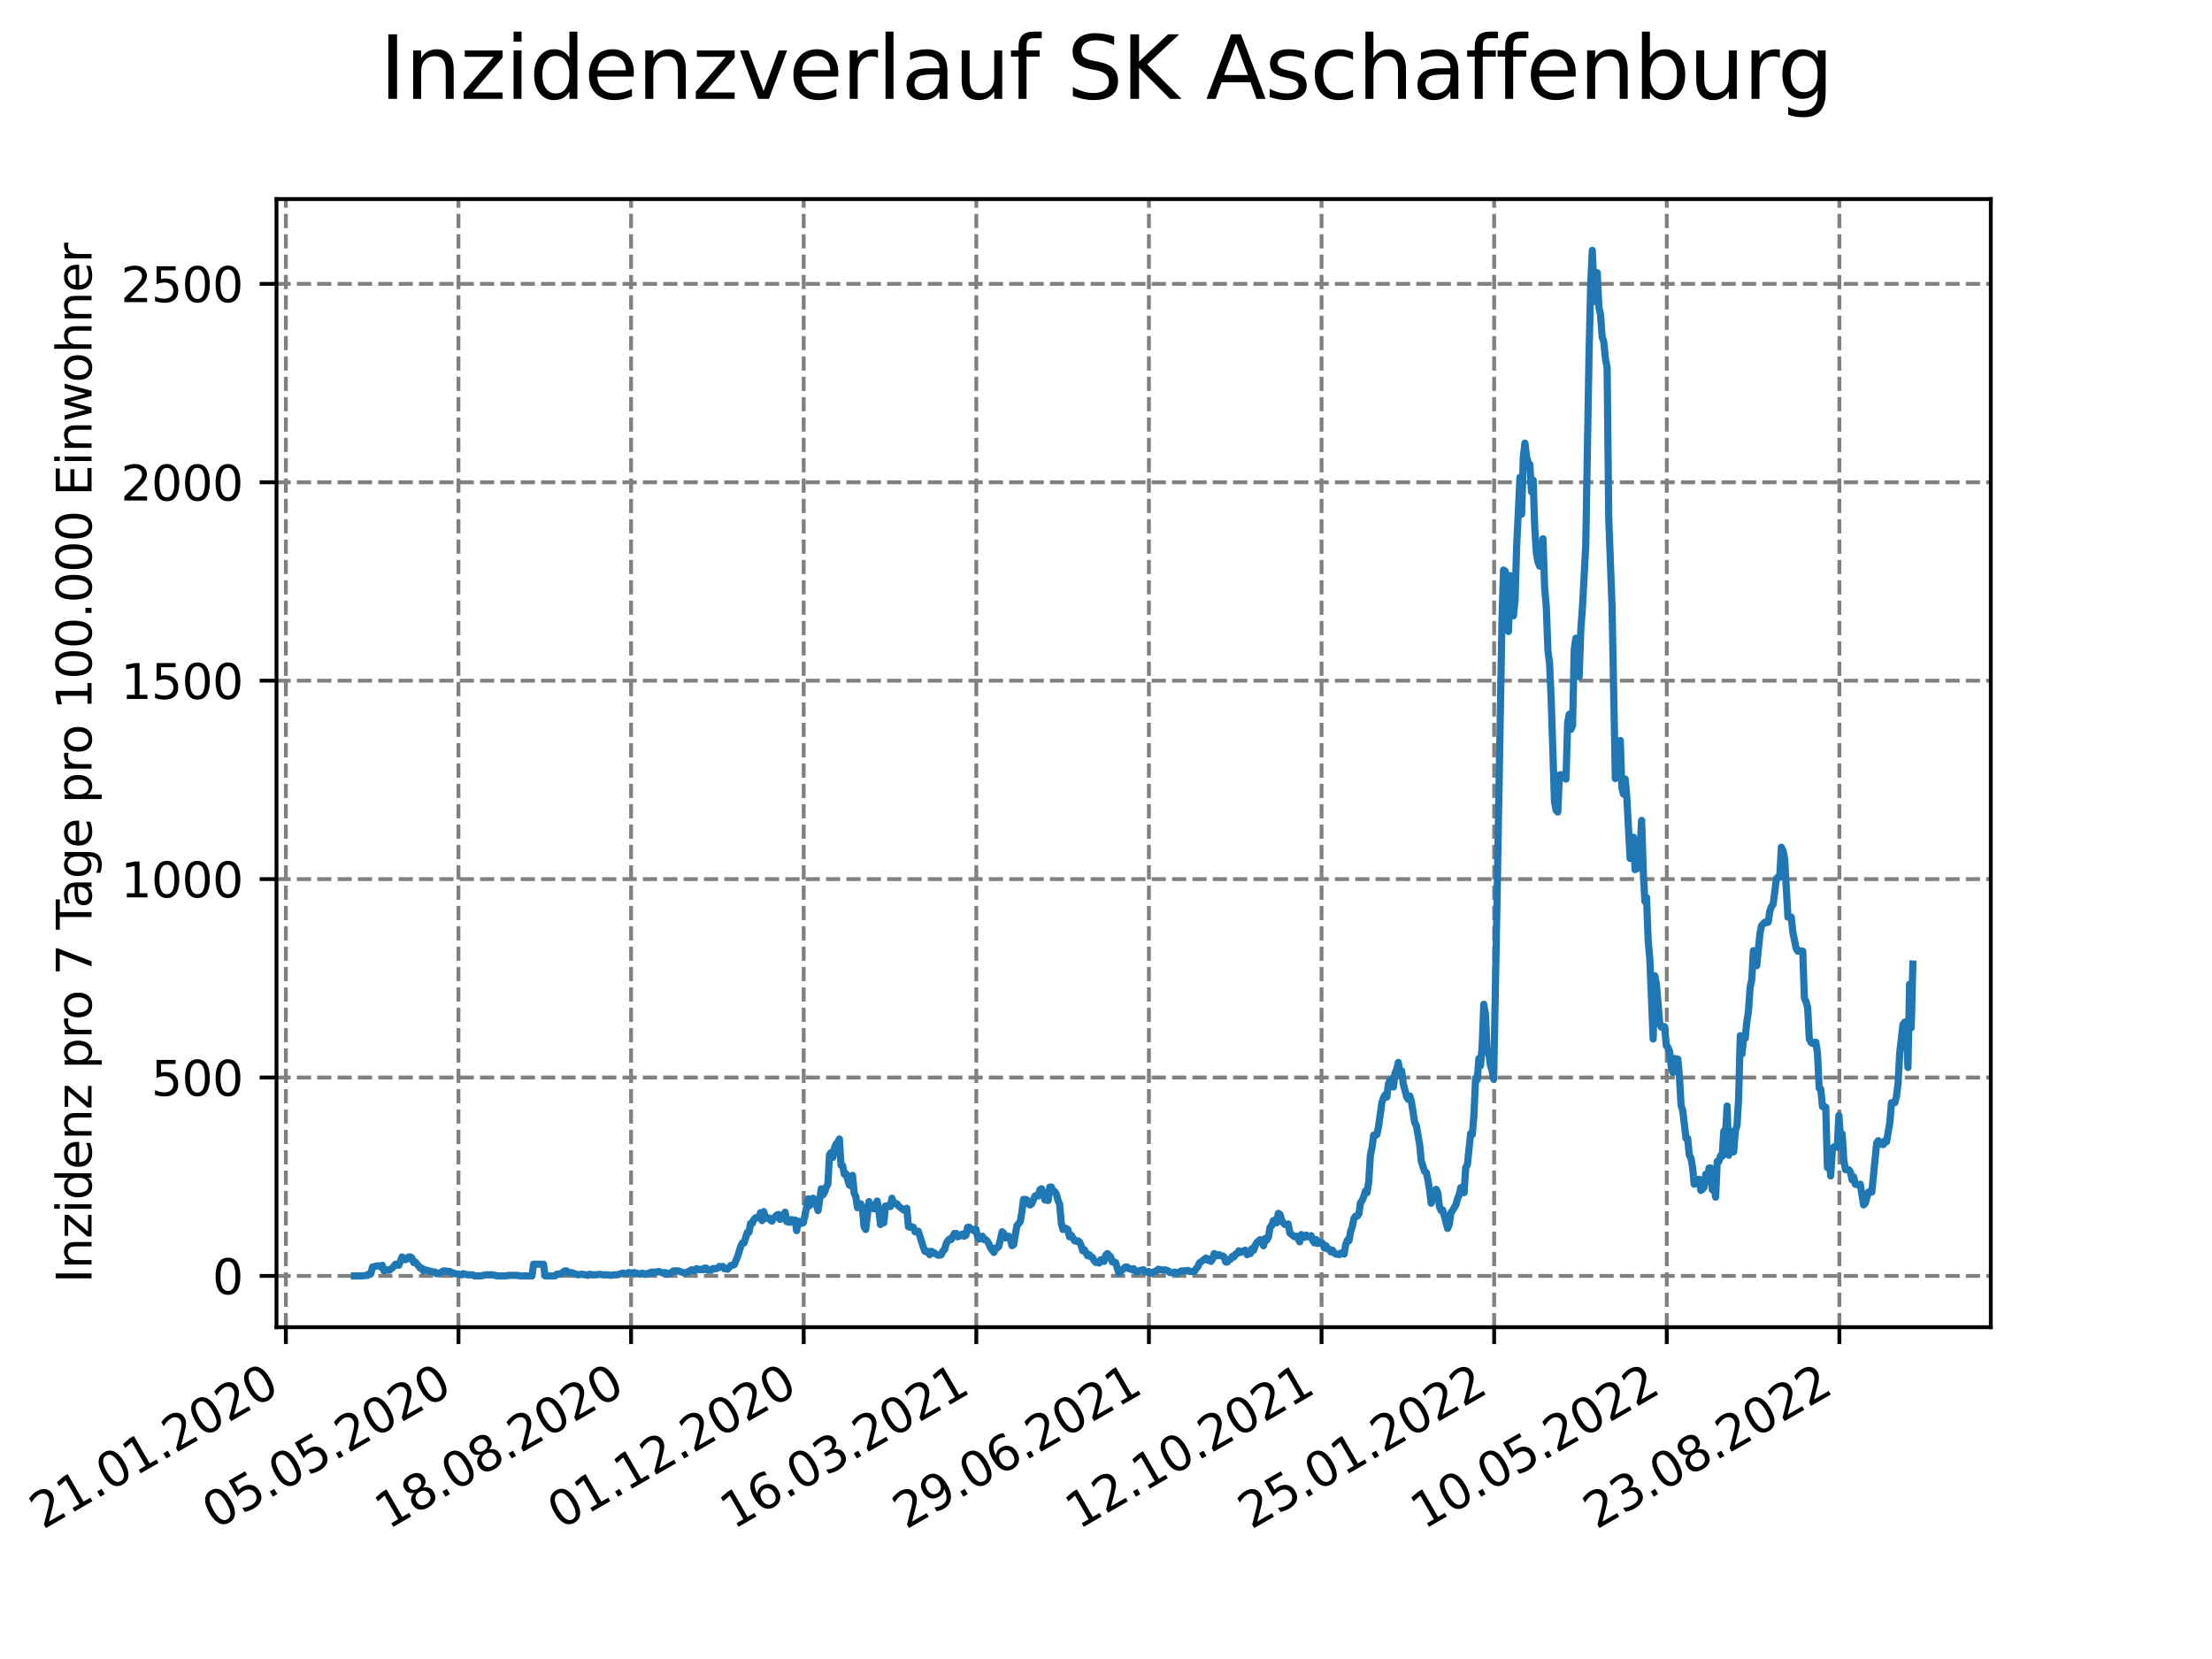 <?xml version="1.0" encoding="utf-8" standalone="no"?>
<!DOCTYPE svg PUBLIC "-//W3C//DTD SVG 1.1//EN"
  "http://www.w3.org/Graphics/SVG/1.1/DTD/svg11.dtd">
<svg xmlns:xlink="http://www.w3.org/1999/xlink" width="460.8pt" height="345.6pt" viewBox="0 0 460.8 345.6" xmlns="http://www.w3.org/2000/svg" version="1.1">
 <defs>
  <style type="text/css">*{stroke-linejoin: round; stroke-linecap: butt}</style>
 </defs>
 <g id="figure_1">
  <g id="patch_1">
   <path d="M 0 345.6 
L 460.8 345.6 
L 460.8 0 
L 0 0 
z
" style="fill: #ffffff"/>
  </g>
  <g id="axes_1">
   <g id="patch_2">
    <path d="M 57.6 276.48 
L 414.72 276.48 
L 414.72 41.472 
L 57.6 41.472 
z
" style="fill: #ffffff"/>
   </g>
   <g id="matplotlib.axis_1">
    <g id="xtick_1">
     <g id="line2d_1">
      <path d="M 59.549 276.48 
L 59.549 41.472 
" clip-path="url(#p7e44e8f4fc)" style="fill: none; stroke-dasharray: 2.96,1.28; stroke-dashoffset: 0; stroke: #808080; stroke-width: 0.8"/>
     </g>
     <g id="line2d_2">
      <defs>
       <path id="m3d06d1f642" d="M 0 0 
L 0 3.5 
" style="stroke: #000000; stroke-width: 0.8"/>
      </defs>
      <g>
       <use xlink:href="#m3d06d1f642" x="59.549" y="276.48" style="stroke: #000000; stroke-width: 0.8"/>
      </g>
     </g>
     <g id="text_1">
      <!-- 21.01.2020 -->
      <g transform="translate(8.924 318.689) rotate(-30) scale(0.1 -0.1)">
       <defs>
        <path id="DejaVuSans-32" d="M 1228 531 
L 3431 531 
L 3431 0 
L 469 0 
L 469 531 
Q 828 903 1448 1529 
Q 2069 2156 2228 2338 
Q 2531 2678 2651 2914 
Q 2772 3150 2772 3378 
Q 2772 3750 2511 3984 
Q 2250 4219 1831 4219 
Q 1534 4219 1204 4116 
Q 875 4013 500 3803 
L 500 4441 
Q 881 4594 1212 4672 
Q 1544 4750 1819 4750 
Q 2544 4750 2975 4387 
Q 3406 4025 3406 3419 
Q 3406 3131 3298 2873 
Q 3191 2616 2906 2266 
Q 2828 2175 2409 1742 
Q 1991 1309 1228 531 
z
" transform="scale(0.016)"/>
        <path id="DejaVuSans-31" d="M 794 531 
L 1825 531 
L 1825 4091 
L 703 3866 
L 703 4441 
L 1819 4666 
L 2450 4666 
L 2450 531 
L 3481 531 
L 3481 0 
L 794 0 
L 794 531 
z
" transform="scale(0.016)"/>
        <path id="DejaVuSans-2e" d="M 684 794 
L 1344 794 
L 1344 0 
L 684 0 
L 684 794 
z
" transform="scale(0.016)"/>
        <path id="DejaVuSans-30" d="M 2034 4250 
Q 1547 4250 1301 3770 
Q 1056 3291 1056 2328 
Q 1056 1369 1301 889 
Q 1547 409 2034 409 
Q 2525 409 2770 889 
Q 3016 1369 3016 2328 
Q 3016 3291 2770 3770 
Q 2525 4250 2034 4250 
z
M 2034 4750 
Q 2819 4750 3233 4129 
Q 3647 3509 3647 2328 
Q 3647 1150 3233 529 
Q 2819 -91 2034 -91 
Q 1250 -91 836 529 
Q 422 1150 422 2328 
Q 422 3509 836 4129 
Q 1250 4750 2034 4750 
z
" transform="scale(0.016)"/>
       </defs>
       <use xlink:href="#DejaVuSans-32"/>
       <use xlink:href="#DejaVuSans-31" x="63.623"/>
       <use xlink:href="#DejaVuSans-2e" x="127.246"/>
       <use xlink:href="#DejaVuSans-30" x="159.033"/>
       <use xlink:href="#DejaVuSans-31" x="222.656"/>
       <use xlink:href="#DejaVuSans-2e" x="286.279"/>
       <use xlink:href="#DejaVuSans-32" x="318.066"/>
       <use xlink:href="#DejaVuSans-30" x="381.689"/>
       <use xlink:href="#DejaVuSans-32" x="445.312"/>
       <use xlink:href="#DejaVuSans-30" x="508.936"/>
      </g>
     </g>
    </g>
    <g id="xtick_2">
     <g id="line2d_3">
      <path d="M 95.508 276.48 
L 95.508 41.472 
" clip-path="url(#p7e44e8f4fc)" style="fill: none; stroke-dasharray: 2.96,1.28; stroke-dashoffset: 0; stroke: #808080; stroke-width: 0.8"/>
     </g>
     <g id="line2d_4">
      <g>
       <use xlink:href="#m3d06d1f642" x="95.508" y="276.48" style="stroke: #000000; stroke-width: 0.8"/>
      </g>
     </g>
     <g id="text_2">
      <!-- 05.05.2020 -->
      <g transform="translate(44.883 318.689) rotate(-30) scale(0.1 -0.1)">
       <defs>
        <path id="DejaVuSans-35" d="M 691 4666 
L 3169 4666 
L 3169 4134 
L 1269 4134 
L 1269 2991 
Q 1406 3038 1543 3061 
Q 1681 3084 1819 3084 
Q 2600 3084 3056 2656 
Q 3513 2228 3513 1497 
Q 3513 744 3044 326 
Q 2575 -91 1722 -91 
Q 1428 -91 1123 -41 
Q 819 9 494 109 
L 494 744 
Q 775 591 1075 516 
Q 1375 441 1709 441 
Q 2250 441 2565 725 
Q 2881 1009 2881 1497 
Q 2881 1984 2565 2268 
Q 2250 2553 1709 2553 
Q 1456 2553 1204 2497 
Q 953 2441 691 2322 
L 691 4666 
z
" transform="scale(0.016)"/>
       </defs>
       <use xlink:href="#DejaVuSans-30"/>
       <use xlink:href="#DejaVuSans-35" x="63.623"/>
       <use xlink:href="#DejaVuSans-2e" x="127.246"/>
       <use xlink:href="#DejaVuSans-30" x="159.033"/>
       <use xlink:href="#DejaVuSans-35" x="222.656"/>
       <use xlink:href="#DejaVuSans-2e" x="286.279"/>
       <use xlink:href="#DejaVuSans-32" x="318.066"/>
       <use xlink:href="#DejaVuSans-30" x="381.689"/>
       <use xlink:href="#DejaVuSans-32" x="445.312"/>
       <use xlink:href="#DejaVuSans-30" x="508.936"/>
      </g>
     </g>
    </g>
    <g id="xtick_3">
     <g id="line2d_5">
      <path d="M 131.466 276.48 
L 131.466 41.472 
" clip-path="url(#p7e44e8f4fc)" style="fill: none; stroke-dasharray: 2.96,1.28; stroke-dashoffset: 0; stroke: #808080; stroke-width: 0.8"/>
     </g>
     <g id="line2d_6">
      <g>
       <use xlink:href="#m3d06d1f642" x="131.466" y="276.48" style="stroke: #000000; stroke-width: 0.8"/>
      </g>
     </g>
     <g id="text_3">
      <!-- 18.08.2020 -->
      <g transform="translate(80.841 318.689) rotate(-30) scale(0.1 -0.1)">
       <defs>
        <path id="DejaVuSans-38" d="M 2034 2216 
Q 1584 2216 1326 1975 
Q 1069 1734 1069 1313 
Q 1069 891 1326 650 
Q 1584 409 2034 409 
Q 2484 409 2743 651 
Q 3003 894 3003 1313 
Q 3003 1734 2745 1975 
Q 2488 2216 2034 2216 
z
M 1403 2484 
Q 997 2584 770 2862 
Q 544 3141 544 3541 
Q 544 4100 942 4425 
Q 1341 4750 2034 4750 
Q 2731 4750 3128 4425 
Q 3525 4100 3525 3541 
Q 3525 3141 3298 2862 
Q 3072 2584 2669 2484 
Q 3125 2378 3379 2068 
Q 3634 1759 3634 1313 
Q 3634 634 3220 271 
Q 2806 -91 2034 -91 
Q 1263 -91 848 271 
Q 434 634 434 1313 
Q 434 1759 690 2068 
Q 947 2378 1403 2484 
z
M 1172 3481 
Q 1172 3119 1398 2916 
Q 1625 2713 2034 2713 
Q 2441 2713 2670 2916 
Q 2900 3119 2900 3481 
Q 2900 3844 2670 4047 
Q 2441 4250 2034 4250 
Q 1625 4250 1398 4047 
Q 1172 3844 1172 3481 
z
" transform="scale(0.016)"/>
       </defs>
       <use xlink:href="#DejaVuSans-31"/>
       <use xlink:href="#DejaVuSans-38" x="63.623"/>
       <use xlink:href="#DejaVuSans-2e" x="127.246"/>
       <use xlink:href="#DejaVuSans-30" x="159.033"/>
       <use xlink:href="#DejaVuSans-38" x="222.656"/>
       <use xlink:href="#DejaVuSans-2e" x="286.279"/>
       <use xlink:href="#DejaVuSans-32" x="318.066"/>
       <use xlink:href="#DejaVuSans-30" x="381.689"/>
       <use xlink:href="#DejaVuSans-32" x="445.312"/>
       <use xlink:href="#DejaVuSans-30" x="508.936"/>
      </g>
     </g>
    </g>
    <g id="xtick_4">
     <g id="line2d_7">
      <path d="M 167.425 276.48 
L 167.425 41.472 
" clip-path="url(#p7e44e8f4fc)" style="fill: none; stroke-dasharray: 2.96,1.28; stroke-dashoffset: 0; stroke: #808080; stroke-width: 0.8"/>
     </g>
     <g id="line2d_8">
      <g>
       <use xlink:href="#m3d06d1f642" x="167.425" y="276.48" style="stroke: #000000; stroke-width: 0.8"/>
      </g>
     </g>
     <g id="text_4">
      <!-- 01.12.2020 -->
      <g transform="translate(116.8 318.689) rotate(-30) scale(0.1 -0.1)">
       <use xlink:href="#DejaVuSans-30"/>
       <use xlink:href="#DejaVuSans-31" x="63.623"/>
       <use xlink:href="#DejaVuSans-2e" x="127.246"/>
       <use xlink:href="#DejaVuSans-31" x="159.033"/>
       <use xlink:href="#DejaVuSans-32" x="222.656"/>
       <use xlink:href="#DejaVuSans-2e" x="286.279"/>
       <use xlink:href="#DejaVuSans-32" x="318.066"/>
       <use xlink:href="#DejaVuSans-30" x="381.689"/>
       <use xlink:href="#DejaVuSans-32" x="445.312"/>
       <use xlink:href="#DejaVuSans-30" x="508.936"/>
      </g>
     </g>
    </g>
    <g id="xtick_5">
     <g id="line2d_9">
      <path d="M 203.383 276.48 
L 203.383 41.472 
" clip-path="url(#p7e44e8f4fc)" style="fill: none; stroke-dasharray: 2.96,1.28; stroke-dashoffset: 0; stroke: #808080; stroke-width: 0.8"/>
     </g>
     <g id="line2d_10">
      <g>
       <use xlink:href="#m3d06d1f642" x="203.383" y="276.48" style="stroke: #000000; stroke-width: 0.8"/>
      </g>
     </g>
     <g id="text_5">
      <!-- 16.03.2021 -->
      <g transform="translate(152.758 318.689) rotate(-30) scale(0.1 -0.1)">
       <defs>
        <path id="DejaVuSans-36" d="M 2113 2584 
Q 1688 2584 1439 2293 
Q 1191 2003 1191 1497 
Q 1191 994 1439 701 
Q 1688 409 2113 409 
Q 2538 409 2786 701 
Q 3034 994 3034 1497 
Q 3034 2003 2786 2293 
Q 2538 2584 2113 2584 
z
M 3366 4563 
L 3366 3988 
Q 3128 4100 2886 4159 
Q 2644 4219 2406 4219 
Q 1781 4219 1451 3797 
Q 1122 3375 1075 2522 
Q 1259 2794 1537 2939 
Q 1816 3084 2150 3084 
Q 2853 3084 3261 2657 
Q 3669 2231 3669 1497 
Q 3669 778 3244 343 
Q 2819 -91 2113 -91 
Q 1303 -91 875 529 
Q 447 1150 447 2328 
Q 447 3434 972 4092 
Q 1497 4750 2381 4750 
Q 2619 4750 2861 4703 
Q 3103 4656 3366 4563 
z
" transform="scale(0.016)"/>
        <path id="DejaVuSans-33" d="M 2597 2516 
Q 3050 2419 3304 2112 
Q 3559 1806 3559 1356 
Q 3559 666 3084 287 
Q 2609 -91 1734 -91 
Q 1441 -91 1130 -33 
Q 819 25 488 141 
L 488 750 
Q 750 597 1062 519 
Q 1375 441 1716 441 
Q 2309 441 2620 675 
Q 2931 909 2931 1356 
Q 2931 1769 2642 2001 
Q 2353 2234 1838 2234 
L 1294 2234 
L 1294 2753 
L 1863 2753 
Q 2328 2753 2575 2939 
Q 2822 3125 2822 3475 
Q 2822 3834 2567 4026 
Q 2313 4219 1838 4219 
Q 1578 4219 1281 4162 
Q 984 4106 628 3988 
L 628 4550 
Q 988 4650 1302 4700 
Q 1616 4750 1894 4750 
Q 2613 4750 3031 4423 
Q 3450 4097 3450 3541 
Q 3450 3153 3228 2886 
Q 3006 2619 2597 2516 
z
" transform="scale(0.016)"/>
       </defs>
       <use xlink:href="#DejaVuSans-31"/>
       <use xlink:href="#DejaVuSans-36" x="63.623"/>
       <use xlink:href="#DejaVuSans-2e" x="127.246"/>
       <use xlink:href="#DejaVuSans-30" x="159.033"/>
       <use xlink:href="#DejaVuSans-33" x="222.656"/>
       <use xlink:href="#DejaVuSans-2e" x="286.279"/>
       <use xlink:href="#DejaVuSans-32" x="318.066"/>
       <use xlink:href="#DejaVuSans-30" x="381.689"/>
       <use xlink:href="#DejaVuSans-32" x="445.312"/>
       <use xlink:href="#DejaVuSans-31" x="508.936"/>
      </g>
     </g>
    </g>
    <g id="xtick_6">
     <g id="line2d_11">
      <path d="M 239.342 276.48 
L 239.342 41.472 
" clip-path="url(#p7e44e8f4fc)" style="fill: none; stroke-dasharray: 2.96,1.28; stroke-dashoffset: 0; stroke: #808080; stroke-width: 0.8"/>
     </g>
     <g id="line2d_12">
      <g>
       <use xlink:href="#m3d06d1f642" x="239.342" y="276.48" style="stroke: #000000; stroke-width: 0.8"/>
      </g>
     </g>
     <g id="text_6">
      <!-- 29.06.2021 -->
      <g transform="translate(188.717 318.689) rotate(-30) scale(0.1 -0.1)">
       <defs>
        <path id="DejaVuSans-39" d="M 703 97 
L 703 672 
Q 941 559 1184 500 
Q 1428 441 1663 441 
Q 2288 441 2617 861 
Q 2947 1281 2994 2138 
Q 2813 1869 2534 1725 
Q 2256 1581 1919 1581 
Q 1219 1581 811 2004 
Q 403 2428 403 3163 
Q 403 3881 828 4315 
Q 1253 4750 1959 4750 
Q 2769 4750 3195 4129 
Q 3622 3509 3622 2328 
Q 3622 1225 3098 567 
Q 2575 -91 1691 -91 
Q 1453 -91 1209 -44 
Q 966 3 703 97 
z
M 1959 2075 
Q 2384 2075 2632 2365 
Q 2881 2656 2881 3163 
Q 2881 3666 2632 3958 
Q 2384 4250 1959 4250 
Q 1534 4250 1286 3958 
Q 1038 3666 1038 3163 
Q 1038 2656 1286 2365 
Q 1534 2075 1959 2075 
z
" transform="scale(0.016)"/>
       </defs>
       <use xlink:href="#DejaVuSans-32"/>
       <use xlink:href="#DejaVuSans-39" x="63.623"/>
       <use xlink:href="#DejaVuSans-2e" x="127.246"/>
       <use xlink:href="#DejaVuSans-30" x="159.033"/>
       <use xlink:href="#DejaVuSans-36" x="222.656"/>
       <use xlink:href="#DejaVuSans-2e" x="286.279"/>
       <use xlink:href="#DejaVuSans-32" x="318.066"/>
       <use xlink:href="#DejaVuSans-30" x="381.689"/>
       <use xlink:href="#DejaVuSans-32" x="445.312"/>
       <use xlink:href="#DejaVuSans-31" x="508.936"/>
      </g>
     </g>
    </g>
    <g id="xtick_7">
     <g id="line2d_13">
      <path d="M 275.301 276.48 
L 275.301 41.472 
" clip-path="url(#p7e44e8f4fc)" style="fill: none; stroke-dasharray: 2.96,1.28; stroke-dashoffset: 0; stroke: #808080; stroke-width: 0.8"/>
     </g>
     <g id="line2d_14">
      <g>
       <use xlink:href="#m3d06d1f642" x="275.301" y="276.48" style="stroke: #000000; stroke-width: 0.8"/>
      </g>
     </g>
     <g id="text_7">
      <!-- 12.10.2021 -->
      <g transform="translate(224.675 318.689) rotate(-30) scale(0.1 -0.1)">
       <use xlink:href="#DejaVuSans-31"/>
       <use xlink:href="#DejaVuSans-32" x="63.623"/>
       <use xlink:href="#DejaVuSans-2e" x="127.246"/>
       <use xlink:href="#DejaVuSans-31" x="159.033"/>
       <use xlink:href="#DejaVuSans-30" x="222.656"/>
       <use xlink:href="#DejaVuSans-2e" x="286.279"/>
       <use xlink:href="#DejaVuSans-32" x="318.066"/>
       <use xlink:href="#DejaVuSans-30" x="381.689"/>
       <use xlink:href="#DejaVuSans-32" x="445.312"/>
       <use xlink:href="#DejaVuSans-31" x="508.936"/>
      </g>
     </g>
    </g>
    <g id="xtick_8">
     <g id="line2d_15">
      <path d="M 311.259 276.48 
L 311.259 41.472 
" clip-path="url(#p7e44e8f4fc)" style="fill: none; stroke-dasharray: 2.96,1.28; stroke-dashoffset: 0; stroke: #808080; stroke-width: 0.8"/>
     </g>
     <g id="line2d_16">
      <g>
       <use xlink:href="#m3d06d1f642" x="311.259" y="276.48" style="stroke: #000000; stroke-width: 0.8"/>
      </g>
     </g>
     <g id="text_8">
      <!-- 25.01.2022 -->
      <g transform="translate(260.634 318.689) rotate(-30) scale(0.1 -0.1)">
       <use xlink:href="#DejaVuSans-32"/>
       <use xlink:href="#DejaVuSans-35" x="63.623"/>
       <use xlink:href="#DejaVuSans-2e" x="127.246"/>
       <use xlink:href="#DejaVuSans-30" x="159.033"/>
       <use xlink:href="#DejaVuSans-31" x="222.656"/>
       <use xlink:href="#DejaVuSans-2e" x="286.279"/>
       <use xlink:href="#DejaVuSans-32" x="318.066"/>
       <use xlink:href="#DejaVuSans-30" x="381.689"/>
       <use xlink:href="#DejaVuSans-32" x="445.312"/>
       <use xlink:href="#DejaVuSans-32" x="508.936"/>
      </g>
     </g>
    </g>
    <g id="xtick_9">
     <g id="line2d_17">
      <path d="M 347.218 276.48 
L 347.218 41.472 
" clip-path="url(#p7e44e8f4fc)" style="fill: none; stroke-dasharray: 2.96,1.28; stroke-dashoffset: 0; stroke: #808080; stroke-width: 0.8"/>
     </g>
     <g id="line2d_18">
      <g>
       <use xlink:href="#m3d06d1f642" x="347.218" y="276.48" style="stroke: #000000; stroke-width: 0.8"/>
      </g>
     </g>
     <g id="text_9">
      <!-- 10.05.2022 -->
      <g transform="translate(296.593 318.689) rotate(-30) scale(0.1 -0.1)">
       <use xlink:href="#DejaVuSans-31"/>
       <use xlink:href="#DejaVuSans-30" x="63.623"/>
       <use xlink:href="#DejaVuSans-2e" x="127.246"/>
       <use xlink:href="#DejaVuSans-30" x="159.033"/>
       <use xlink:href="#DejaVuSans-35" x="222.656"/>
       <use xlink:href="#DejaVuSans-2e" x="286.279"/>
       <use xlink:href="#DejaVuSans-32" x="318.066"/>
       <use xlink:href="#DejaVuSans-30" x="381.689"/>
       <use xlink:href="#DejaVuSans-32" x="445.312"/>
       <use xlink:href="#DejaVuSans-32" x="508.936"/>
      </g>
     </g>
    </g>
    <g id="xtick_10">
     <g id="line2d_19">
      <path d="M 383.176 276.48 
L 383.176 41.472 
" clip-path="url(#p7e44e8f4fc)" style="fill: none; stroke-dasharray: 2.96,1.28; stroke-dashoffset: 0; stroke: #808080; stroke-width: 0.8"/>
     </g>
     <g id="line2d_20">
      <g>
       <use xlink:href="#m3d06d1f642" x="383.176" y="276.48" style="stroke: #000000; stroke-width: 0.8"/>
      </g>
     </g>
     <g id="text_10">
      <!-- 23.08.2022 -->
      <g transform="translate(332.551 318.689) rotate(-30) scale(0.1 -0.1)">
       <use xlink:href="#DejaVuSans-32"/>
       <use xlink:href="#DejaVuSans-33" x="63.623"/>
       <use xlink:href="#DejaVuSans-2e" x="127.246"/>
       <use xlink:href="#DejaVuSans-30" x="159.033"/>
       <use xlink:href="#DejaVuSans-38" x="222.656"/>
       <use xlink:href="#DejaVuSans-2e" x="286.279"/>
       <use xlink:href="#DejaVuSans-32" x="318.066"/>
       <use xlink:href="#DejaVuSans-30" x="381.689"/>
       <use xlink:href="#DejaVuSans-32" x="445.312"/>
       <use xlink:href="#DejaVuSans-32" x="508.936"/>
      </g>
     </g>
    </g>
   </g>
   <g id="matplotlib.axis_2">
    <g id="ytick_1">
     <g id="line2d_21">
      <path d="M 57.6 265.798 
L 414.72 265.798 
" clip-path="url(#p7e44e8f4fc)" style="fill: none; stroke-dasharray: 2.96,1.28; stroke-dashoffset: 0; stroke: #808080; stroke-width: 0.8"/>
     </g>
     <g id="line2d_22">
      <defs>
       <path id="m9e40de8c32" d="M 0 0 
L -3.5 0 
" style="stroke: #000000; stroke-width: 0.8"/>
      </defs>
      <g>
       <use xlink:href="#m9e40de8c32" x="57.6" y="265.798" style="stroke: #000000; stroke-width: 0.8"/>
      </g>
     </g>
     <g id="text_11">
      <!-- 0 -->
      <g transform="translate(44.237 269.597) scale(0.1 -0.1)">
       <use xlink:href="#DejaVuSans-30"/>
      </g>
     </g>
    </g>
    <g id="ytick_2">
     <g id="line2d_23">
      <path d="M 57.6 224.465 
L 414.72 224.465 
" clip-path="url(#p7e44e8f4fc)" style="fill: none; stroke-dasharray: 2.96,1.28; stroke-dashoffset: 0; stroke: #808080; stroke-width: 0.8"/>
     </g>
     <g id="line2d_24">
      <g>
       <use xlink:href="#m9e40de8c32" x="57.6" y="224.465" style="stroke: #000000; stroke-width: 0.8"/>
      </g>
     </g>
     <g id="text_12">
      <!-- 500 -->
      <g transform="translate(31.512 228.264) scale(0.1 -0.1)">
       <use xlink:href="#DejaVuSans-35"/>
       <use xlink:href="#DejaVuSans-30" x="63.623"/>
       <use xlink:href="#DejaVuSans-30" x="127.246"/>
      </g>
     </g>
    </g>
    <g id="ytick_3">
     <g id="line2d_25">
      <path d="M 57.6 183.132 
L 414.72 183.132 
" clip-path="url(#p7e44e8f4fc)" style="fill: none; stroke-dasharray: 2.96,1.28; stroke-dashoffset: 0; stroke: #808080; stroke-width: 0.8"/>
     </g>
     <g id="line2d_26">
      <g>
       <use xlink:href="#m9e40de8c32" x="57.6" y="183.132" style="stroke: #000000; stroke-width: 0.8"/>
      </g>
     </g>
     <g id="text_13">
      <!-- 1000 -->
      <g transform="translate(25.15 186.932) scale(0.1 -0.1)">
       <use xlink:href="#DejaVuSans-31"/>
       <use xlink:href="#DejaVuSans-30" x="63.623"/>
       <use xlink:href="#DejaVuSans-30" x="127.246"/>
       <use xlink:href="#DejaVuSans-30" x="190.869"/>
      </g>
     </g>
    </g>
    <g id="ytick_4">
     <g id="line2d_27">
      <path d="M 57.6 141.8 
L 414.72 141.8 
" clip-path="url(#p7e44e8f4fc)" style="fill: none; stroke-dasharray: 2.96,1.28; stroke-dashoffset: 0; stroke: #808080; stroke-width: 0.8"/>
     </g>
     <g id="line2d_28">
      <g>
       <use xlink:href="#m9e40de8c32" x="57.6" y="141.8" style="stroke: #000000; stroke-width: 0.8"/>
      </g>
     </g>
     <g id="text_14">
      <!-- 1500 -->
      <g transform="translate(25.15 145.599) scale(0.1 -0.1)">
       <use xlink:href="#DejaVuSans-31"/>
       <use xlink:href="#DejaVuSans-35" x="63.623"/>
       <use xlink:href="#DejaVuSans-30" x="127.246"/>
       <use xlink:href="#DejaVuSans-30" x="190.869"/>
      </g>
     </g>
    </g>
    <g id="ytick_5">
     <g id="line2d_29">
      <path d="M 57.6 100.467 
L 414.72 100.467 
" clip-path="url(#p7e44e8f4fc)" style="fill: none; stroke-dasharray: 2.96,1.28; stroke-dashoffset: 0; stroke: #808080; stroke-width: 0.8"/>
     </g>
     <g id="line2d_30">
      <g>
       <use xlink:href="#m9e40de8c32" x="57.6" y="100.467" style="stroke: #000000; stroke-width: 0.8"/>
      </g>
     </g>
     <g id="text_15">
      <!-- 2000 -->
      <g transform="translate(25.15 104.266) scale(0.1 -0.1)">
       <use xlink:href="#DejaVuSans-32"/>
       <use xlink:href="#DejaVuSans-30" x="63.623"/>
       <use xlink:href="#DejaVuSans-30" x="127.246"/>
       <use xlink:href="#DejaVuSans-30" x="190.869"/>
      </g>
     </g>
    </g>
    <g id="ytick_6">
     <g id="line2d_31">
      <path d="M 57.6 59.134 
L 414.72 59.134 
" clip-path="url(#p7e44e8f4fc)" style="fill: none; stroke-dasharray: 2.96,1.28; stroke-dashoffset: 0; stroke: #808080; stroke-width: 0.8"/>
     </g>
     <g id="line2d_32">
      <g>
       <use xlink:href="#m9e40de8c32" x="57.6" y="59.134" style="stroke: #000000; stroke-width: 0.8"/>
      </g>
     </g>
     <g id="text_16">
      <!-- 2500 -->
      <g transform="translate(25.15 62.933) scale(0.1 -0.1)">
       <use xlink:href="#DejaVuSans-32"/>
       <use xlink:href="#DejaVuSans-35" x="63.623"/>
       <use xlink:href="#DejaVuSans-30" x="127.246"/>
       <use xlink:href="#DejaVuSans-30" x="190.869"/>
      </g>
     </g>
    </g>
    <g id="text_17">
     <!-- Inzidenz pro 7 Tage pro 100.000 Einwohner -->
     <g transform="translate(19.07 267.301) rotate(-90) scale(0.1 -0.1)">
      <defs>
       <path id="DejaVuSans-49" d="M 628 4666 
L 1259 4666 
L 1259 0 
L 628 0 
L 628 4666 
z
" transform="scale(0.016)"/>
       <path id="DejaVuSans-6e" d="M 3513 2113 
L 3513 0 
L 2938 0 
L 2938 2094 
Q 2938 2591 2744 2837 
Q 2550 3084 2163 3084 
Q 1697 3084 1428 2787 
Q 1159 2491 1159 1978 
L 1159 0 
L 581 0 
L 581 3500 
L 1159 3500 
L 1159 2956 
Q 1366 3272 1645 3428 
Q 1925 3584 2291 3584 
Q 2894 3584 3203 3211 
Q 3513 2838 3513 2113 
z
" transform="scale(0.016)"/>
       <path id="DejaVuSans-7a" d="M 353 3500 
L 3084 3500 
L 3084 2975 
L 922 459 
L 3084 459 
L 3084 0 
L 275 0 
L 275 525 
L 2438 3041 
L 353 3041 
L 353 3500 
z
" transform="scale(0.016)"/>
       <path id="DejaVuSans-69" d="M 603 3500 
L 1178 3500 
L 1178 0 
L 603 0 
L 603 3500 
z
M 603 4863 
L 1178 4863 
L 1178 4134 
L 603 4134 
L 603 4863 
z
" transform="scale(0.016)"/>
       <path id="DejaVuSans-64" d="M 2906 2969 
L 2906 4863 
L 3481 4863 
L 3481 0 
L 2906 0 
L 2906 525 
Q 2725 213 2448 61 
Q 2172 -91 1784 -91 
Q 1150 -91 751 415 
Q 353 922 353 1747 
Q 353 2572 751 3078 
Q 1150 3584 1784 3584 
Q 2172 3584 2448 3432 
Q 2725 3281 2906 2969 
z
M 947 1747 
Q 947 1113 1208 752 
Q 1469 391 1925 391 
Q 2381 391 2643 752 
Q 2906 1113 2906 1747 
Q 2906 2381 2643 2742 
Q 2381 3103 1925 3103 
Q 1469 3103 1208 2742 
Q 947 2381 947 1747 
z
" transform="scale(0.016)"/>
       <path id="DejaVuSans-65" d="M 3597 1894 
L 3597 1613 
L 953 1613 
Q 991 1019 1311 708 
Q 1631 397 2203 397 
Q 2534 397 2845 478 
Q 3156 559 3463 722 
L 3463 178 
Q 3153 47 2828 -22 
Q 2503 -91 2169 -91 
Q 1331 -91 842 396 
Q 353 884 353 1716 
Q 353 2575 817 3079 
Q 1281 3584 2069 3584 
Q 2775 3584 3186 3129 
Q 3597 2675 3597 1894 
z
M 3022 2063 
Q 3016 2534 2758 2815 
Q 2500 3097 2075 3097 
Q 1594 3097 1305 2825 
Q 1016 2553 972 2059 
L 3022 2063 
z
" transform="scale(0.016)"/>
       <path id="DejaVuSans-20" transform="scale(0.016)"/>
       <path id="DejaVuSans-70" d="M 1159 525 
L 1159 -1331 
L 581 -1331 
L 581 3500 
L 1159 3500 
L 1159 2969 
Q 1341 3281 1617 3432 
Q 1894 3584 2278 3584 
Q 2916 3584 3314 3078 
Q 3713 2572 3713 1747 
Q 3713 922 3314 415 
Q 2916 -91 2278 -91 
Q 1894 -91 1617 61 
Q 1341 213 1159 525 
z
M 3116 1747 
Q 3116 2381 2855 2742 
Q 2594 3103 2138 3103 
Q 1681 3103 1420 2742 
Q 1159 2381 1159 1747 
Q 1159 1113 1420 752 
Q 1681 391 2138 391 
Q 2594 391 2855 752 
Q 3116 1113 3116 1747 
z
" transform="scale(0.016)"/>
       <path id="DejaVuSans-72" d="M 2631 2963 
Q 2534 3019 2420 3045 
Q 2306 3072 2169 3072 
Q 1681 3072 1420 2755 
Q 1159 2438 1159 1844 
L 1159 0 
L 581 0 
L 581 3500 
L 1159 3500 
L 1159 2956 
Q 1341 3275 1631 3429 
Q 1922 3584 2338 3584 
Q 2397 3584 2469 3576 
Q 2541 3569 2628 3553 
L 2631 2963 
z
" transform="scale(0.016)"/>
       <path id="DejaVuSans-6f" d="M 1959 3097 
Q 1497 3097 1228 2736 
Q 959 2375 959 1747 
Q 959 1119 1226 758 
Q 1494 397 1959 397 
Q 2419 397 2687 759 
Q 2956 1122 2956 1747 
Q 2956 2369 2687 2733 
Q 2419 3097 1959 3097 
z
M 1959 3584 
Q 2709 3584 3137 3096 
Q 3566 2609 3566 1747 
Q 3566 888 3137 398 
Q 2709 -91 1959 -91 
Q 1206 -91 779 398 
Q 353 888 353 1747 
Q 353 2609 779 3096 
Q 1206 3584 1959 3584 
z
" transform="scale(0.016)"/>
       <path id="DejaVuSans-37" d="M 525 4666 
L 3525 4666 
L 3525 4397 
L 1831 0 
L 1172 0 
L 2766 4134 
L 525 4134 
L 525 4666 
z
" transform="scale(0.016)"/>
       <path id="DejaVuSans-54" d="M -19 4666 
L 3928 4666 
L 3928 4134 
L 2272 4134 
L 2272 0 
L 1638 0 
L 1638 4134 
L -19 4134 
L -19 4666 
z
" transform="scale(0.016)"/>
       <path id="DejaVuSans-61" d="M 2194 1759 
Q 1497 1759 1228 1600 
Q 959 1441 959 1056 
Q 959 750 1161 570 
Q 1363 391 1709 391 
Q 2188 391 2477 730 
Q 2766 1069 2766 1631 
L 2766 1759 
L 2194 1759 
z
M 3341 1997 
L 3341 0 
L 2766 0 
L 2766 531 
Q 2569 213 2275 61 
Q 1981 -91 1556 -91 
Q 1019 -91 701 211 
Q 384 513 384 1019 
Q 384 1609 779 1909 
Q 1175 2209 1959 2209 
L 2766 2209 
L 2766 2266 
Q 2766 2663 2505 2880 
Q 2244 3097 1772 3097 
Q 1472 3097 1187 3025 
Q 903 2953 641 2809 
L 641 3341 
Q 956 3463 1253 3523 
Q 1550 3584 1831 3584 
Q 2591 3584 2966 3190 
Q 3341 2797 3341 1997 
z
" transform="scale(0.016)"/>
       <path id="DejaVuSans-67" d="M 2906 1791 
Q 2906 2416 2648 2759 
Q 2391 3103 1925 3103 
Q 1463 3103 1205 2759 
Q 947 2416 947 1791 
Q 947 1169 1205 825 
Q 1463 481 1925 481 
Q 2391 481 2648 825 
Q 2906 1169 2906 1791 
z
M 3481 434 
Q 3481 -459 3084 -895 
Q 2688 -1331 1869 -1331 
Q 1566 -1331 1297 -1286 
Q 1028 -1241 775 -1147 
L 775 -588 
Q 1028 -725 1275 -790 
Q 1522 -856 1778 -856 
Q 2344 -856 2625 -561 
Q 2906 -266 2906 331 
L 2906 616 
Q 2728 306 2450 153 
Q 2172 0 1784 0 
Q 1141 0 747 490 
Q 353 981 353 1791 
Q 353 2603 747 3093 
Q 1141 3584 1784 3584 
Q 2172 3584 2450 3431 
Q 2728 3278 2906 2969 
L 2906 3500 
L 3481 3500 
L 3481 434 
z
" transform="scale(0.016)"/>
       <path id="DejaVuSans-45" d="M 628 4666 
L 3578 4666 
L 3578 4134 
L 1259 4134 
L 1259 2753 
L 3481 2753 
L 3481 2222 
L 1259 2222 
L 1259 531 
L 3634 531 
L 3634 0 
L 628 0 
L 628 4666 
z
" transform="scale(0.016)"/>
       <path id="DejaVuSans-77" d="M 269 3500 
L 844 3500 
L 1563 769 
L 2278 3500 
L 2956 3500 
L 3675 769 
L 4391 3500 
L 4966 3500 
L 4050 0 
L 3372 0 
L 2619 2869 
L 1863 0 
L 1184 0 
L 269 3500 
z
" transform="scale(0.016)"/>
       <path id="DejaVuSans-68" d="M 3513 2113 
L 3513 0 
L 2938 0 
L 2938 2094 
Q 2938 2591 2744 2837 
Q 2550 3084 2163 3084 
Q 1697 3084 1428 2787 
Q 1159 2491 1159 1978 
L 1159 0 
L 581 0 
L 581 4863 
L 1159 4863 
L 1159 2956 
Q 1366 3272 1645 3428 
Q 1925 3584 2291 3584 
Q 2894 3584 3203 3211 
Q 3513 2838 3513 2113 
z
" transform="scale(0.016)"/>
      </defs>
      <use xlink:href="#DejaVuSans-49"/>
      <use xlink:href="#DejaVuSans-6e" x="29.492"/>
      <use xlink:href="#DejaVuSans-7a" x="92.871"/>
      <use xlink:href="#DejaVuSans-69" x="145.361"/>
      <use xlink:href="#DejaVuSans-64" x="173.145"/>
      <use xlink:href="#DejaVuSans-65" x="236.621"/>
      <use xlink:href="#DejaVuSans-6e" x="298.145"/>
      <use xlink:href="#DejaVuSans-7a" x="361.523"/>
      <use xlink:href="#DejaVuSans-20" x="414.014"/>
      <use xlink:href="#DejaVuSans-70" x="445.801"/>
      <use xlink:href="#DejaVuSans-72" x="509.277"/>
      <use xlink:href="#DejaVuSans-6f" x="548.141"/>
      <use xlink:href="#DejaVuSans-20" x="609.322"/>
      <use xlink:href="#DejaVuSans-37" x="641.109"/>
      <use xlink:href="#DejaVuSans-20" x="704.732"/>
      <use xlink:href="#DejaVuSans-54" x="736.52"/>
      <use xlink:href="#DejaVuSans-61" x="781.104"/>
      <use xlink:href="#DejaVuSans-67" x="842.383"/>
      <use xlink:href="#DejaVuSans-65" x="905.859"/>
      <use xlink:href="#DejaVuSans-20" x="967.383"/>
      <use xlink:href="#DejaVuSans-70" x="999.17"/>
      <use xlink:href="#DejaVuSans-72" x="1062.646"/>
      <use xlink:href="#DejaVuSans-6f" x="1101.51"/>
      <use xlink:href="#DejaVuSans-20" x="1162.691"/>
      <use xlink:href="#DejaVuSans-31" x="1194.479"/>
      <use xlink:href="#DejaVuSans-30" x="1258.102"/>
      <use xlink:href="#DejaVuSans-30" x="1321.725"/>
      <use xlink:href="#DejaVuSans-2e" x="1385.348"/>
      <use xlink:href="#DejaVuSans-30" x="1417.135"/>
      <use xlink:href="#DejaVuSans-30" x="1480.758"/>
      <use xlink:href="#DejaVuSans-30" x="1544.381"/>
      <use xlink:href="#DejaVuSans-20" x="1608.004"/>
      <use xlink:href="#DejaVuSans-45" x="1639.791"/>
      <use xlink:href="#DejaVuSans-69" x="1702.975"/>
      <use xlink:href="#DejaVuSans-6e" x="1730.758"/>
      <use xlink:href="#DejaVuSans-77" x="1794.137"/>
      <use xlink:href="#DejaVuSans-6f" x="1875.924"/>
      <use xlink:href="#DejaVuSans-68" x="1937.105"/>
      <use xlink:href="#DejaVuSans-6e" x="2000.484"/>
      <use xlink:href="#DejaVuSans-65" x="2063.863"/>
      <use xlink:href="#DejaVuSans-72" x="2125.387"/>
     </g>
    </g>
   </g>
   <g id="line2d_33">
    <path d="M 73.833 265.798 
L 75.545 265.798 
L 76.23 265.681 
L 76.572 265.681 
L 76.915 265.332 
L 77.257 265.332 
L 77.6 263.935 
L 78.627 263.702 
L 78.97 263.702 
L 79.312 263.935 
L 79.655 263.586 
L 79.997 264.75 
L 80.682 264.517 
L 81.024 264.634 
L 81.709 264.168 
L 82.394 263.353 
L 83.079 263.586 
L 83.764 261.839 
L 84.449 262.421 
L 84.792 262.305 
L 85.134 261.839 
L 85.476 261.839 
L 85.819 262.072 
L 86.161 263.004 
L 86.504 262.887 
L 87.189 263.702 
L 87.531 264.168 
L 87.874 264.168 
L 88.216 264.75 
L 88.559 264.517 
L 90.271 264.983 
L 90.613 264.983 
L 90.956 265.332 
L 91.298 265.332 
L 91.983 264.983 
L 92.326 264.75 
L 92.668 264.75 
L 93.353 264.866 
L 93.696 264.866 
L 94.38 265.216 
L 95.408 265.449 
L 95.75 265.449 
L 96.093 265.565 
L 96.435 265.332 
L 97.463 265.565 
L 98.49 265.565 
L 98.832 265.798 
L 100.202 265.798 
L 101.23 265.565 
L 102.6 265.565 
L 103.627 265.798 
L 105.339 265.798 
L 106.024 265.681 
L 107.737 265.681 
L 108.421 265.798 
L 110.819 265.798 
L 111.161 263.353 
L 113.216 263.353 
L 113.558 265.798 
L 115.613 265.798 
L 115.956 265.449 
L 116.641 265.449 
L 117.668 264.75 
L 118.01 264.75 
L 118.353 265.099 
L 119.038 265.099 
L 120.408 265.565 
L 121.093 265.449 
L 121.435 265.449 
L 122.462 265.681 
L 122.805 265.449 
L 123.49 265.565 
L 124.175 265.565 
L 124.86 265.449 
L 125.545 265.565 
L 126.572 265.565 
L 127.257 265.681 
L 127.942 265.565 
L 128.627 265.565 
L 129.654 265.216 
L 130.339 265.332 
L 131.024 265.099 
L 131.709 265.216 
L 132.051 265.099 
L 133.421 265.449 
L 133.764 265.216 
L 134.449 265.449 
L 135.818 264.983 
L 136.161 265.216 
L 136.503 264.983 
L 136.846 264.983 
L 137.188 264.866 
L 138.216 265.216 
L 138.558 265.099 
L 138.901 265.449 
L 139.243 265.216 
L 139.586 265.332 
L 140.27 264.75 
L 141.298 264.75 
L 142.668 265.216 
L 143.695 264.75 
L 144.038 264.517 
L 144.722 264.75 
L 145.065 264.284 
L 145.75 264.517 
L 146.092 264.401 
L 146.435 264.517 
L 146.777 264.168 
L 147.12 264.168 
L 147.462 264.634 
L 147.805 264.517 
L 148.147 264.634 
L 148.49 264.284 
L 149.174 264.284 
L 149.517 264.168 
L 149.859 263.819 
L 150.202 263.935 
L 150.544 263.819 
L 150.887 264.284 
L 151.229 264.284 
L 151.572 264.401 
L 152.257 263.586 
L 152.599 263.586 
L 152.942 263.469 
L 153.627 261.839 
L 154.311 259.627 
L 154.654 258.929 
L 154.996 258.929 
L 155.681 256.717 
L 156.024 256.717 
L 156.366 254.854 
L 156.709 254.854 
L 157.051 254.039 
L 157.394 253.689 
L 158.079 253.689 
L 158.421 252.642 
L 158.763 254.272 
L 159.106 252.409 
L 159.448 253.689 
L 159.791 253.806 
L 160.133 253.689 
L 160.476 254.155 
L 160.818 254.388 
L 161.161 253.806 
L 161.846 253.107 
L 162.188 252.991 
L 162.531 254.039 
L 162.873 253.224 
L 163.215 253.689 
L 163.558 252.525 
L 163.9 254.504 
L 164.585 254.621 
L 164.928 254.039 
L 165.27 254.388 
L 165.613 254.155 
L 165.955 256.367 
L 166.298 254.388 
L 166.64 254.504 
L 166.983 254.854 
L 167.325 254.737 
L 167.667 253.34 
L 168.352 249.731 
L 168.695 251.128 
L 169.037 249.847 
L 169.38 249.614 
L 169.722 250.197 
L 170.065 251.012 
L 170.407 252.176 
L 171.092 247.635 
L 171.435 248.916 
L 171.777 248.334 
L 172.119 247.286 
L 172.462 246.704 
L 172.804 240.533 
L 173.147 240.067 
L 173.489 241.115 
L 173.832 239.136 
L 174.174 238.321 
L 174.517 237.972 
L 174.859 237.273 
L 175.202 242.745 
L 175.544 242.862 
L 175.887 244.608 
L 176.229 244.492 
L 176.914 246.82 
L 177.256 247.053 
L 177.599 244.841 
L 177.941 248.567 
L 178.284 249.265 
L 178.626 251.594 
L 178.969 250.895 
L 179.311 250.779 
L 179.654 251.71 
L 179.996 255.552 
L 180.339 256.134 
L 181.024 250.313 
L 181.366 251.244 
L 181.708 251.012 
L 182.051 251.827 
L 182.393 251.477 
L 182.736 250.197 
L 183.078 252.176 
L 183.421 255.087 
L 183.763 254.039 
L 184.106 254.737 
L 184.448 251.244 
L 184.791 251.244 
L 185.133 251.128 
L 185.476 251.361 
L 185.818 249.614 
L 186.16 250.779 
L 186.503 250.662 
L 186.845 250.779 
L 187.188 251.244 
L 188.215 252.059 
L 188.9 251.71 
L 189.243 255.552 
L 189.585 255.669 
L 189.928 255.552 
L 190.27 255.669 
L 190.612 256.6 
L 190.955 256.6 
L 191.297 256.484 
L 192.325 259.744 
L 192.667 260.675 
L 193.01 260.791 
L 193.352 260.675 
L 193.695 261.374 
L 194.037 260.675 
L 195.407 261.49 
L 195.749 261.49 
L 196.092 261.374 
L 196.434 260.559 
L 196.777 260.326 
L 197.119 259.045 
L 197.462 258.463 
L 197.804 258.114 
L 198.147 258.23 
L 198.832 256.949 
L 199.174 256.949 
L 199.517 257.648 
L 199.859 257.531 
L 200.201 257.182 
L 200.544 257.066 
L 200.886 257.531 
L 201.229 257.299 
L 201.571 255.669 
L 201.914 255.669 
L 202.599 256.251 
L 202.941 256.367 
L 203.284 256.018 
L 203.626 257.531 
L 203.969 258.114 
L 204.311 257.997 
L 204.653 257.531 
L 204.996 258.23 
L 205.338 258.23 
L 205.681 258.579 
L 206.023 259.161 
L 206.366 259.976 
L 207.051 260.908 
L 207.393 259.976 
L 207.736 259.976 
L 208.078 259.627 
L 208.763 256.6 
L 209.105 256.949 
L 209.448 257.881 
L 210.133 257.531 
L 210.475 258.23 
L 210.818 259.511 
L 211.16 259.278 
L 211.845 255.319 
L 212.53 254.504 
L 212.873 252.525 
L 213.215 249.847 
L 213.557 249.847 
L 213.9 249.964 
L 214.242 250.779 
L 214.585 251.012 
L 214.927 250.779 
L 215.612 249.149 
L 215.955 249.032 
L 216.297 249.149 
L 216.64 247.868 
L 216.982 247.635 
L 217.325 248.45 
L 217.667 249.964 
L 218.352 250.08 
L 218.694 247.286 
L 219.037 247.286 
L 219.379 248.217 
L 219.722 248.217 
L 220.064 248.799 
L 220.407 250.08 
L 220.749 250.895 
L 221.092 254.854 
L 221.434 256.134 
L 221.777 255.785 
L 222.461 256.134 
L 222.804 257.648 
L 223.146 257.299 
L 223.831 258.463 
L 224.174 258.579 
L 224.516 258.463 
L 224.859 258.696 
L 225.201 259.394 
L 225.544 260.559 
L 225.886 260.326 
L 226.571 261.606 
L 226.914 261.374 
L 227.256 261.839 
L 227.598 261.956 
L 227.941 262.654 
L 228.283 263.004 
L 228.626 262.887 
L 228.968 263.12 
L 229.311 262.421 
L 229.653 262.421 
L 229.996 262.771 
L 230.338 261.49 
L 230.681 261.141 
L 231.366 261.839 
L 231.708 262.887 
L 232.05 262.887 
L 232.393 263.004 
L 233.078 265.216 
L 234.448 263.935 
L 234.79 263.935 
L 235.133 264.284 
L 235.475 264.284 
L 235.818 264.517 
L 236.16 264.284 
L 236.502 264.75 
L 236.845 264.983 
L 237.53 264.634 
L 238.215 264.517 
L 238.557 264.983 
L 238.9 264.983 
L 239.242 264.866 
L 239.585 265.216 
L 240.954 264.75 
L 241.297 264.401 
L 242.324 264.634 
L 242.667 264.517 
L 243.352 264.75 
L 243.694 265.099 
L 244.379 265.099 
L 244.722 264.983 
L 245.064 265.332 
L 246.091 264.75 
L 247.119 264.75 
L 247.461 264.634 
L 247.804 264.866 
L 248.831 264.866 
L 249.174 264.284 
L 249.516 263.935 
L 249.859 263.12 
L 251.228 262.072 
L 251.571 262.538 
L 251.913 262.305 
L 252.256 262.771 
L 252.598 262.305 
L 252.941 261.141 
L 253.626 261.606 
L 253.968 261.374 
L 254.311 261.606 
L 254.653 261.606 
L 254.995 261.839 
L 255.338 262.887 
L 255.68 262.887 
L 256.023 262.421 
L 256.365 262.305 
L 256.708 261.723 
L 257.05 261.839 
L 257.393 261.257 
L 257.735 261.141 
L 258.078 260.559 
L 258.42 260.908 
L 259.105 260.559 
L 259.447 260.442 
L 259.79 261.374 
L 260.132 261.024 
L 260.475 261.141 
L 260.817 260.093 
L 261.16 260.442 
L 261.502 259.394 
L 261.845 258.812 
L 262.53 258.23 
L 262.872 258.696 
L 263.215 259.511 
L 263.557 257.997 
L 263.899 258.346 
L 264.242 257.648 
L 264.584 255.669 
L 264.927 255.319 
L 265.269 254.272 
L 265.612 254.155 
L 265.954 254.737 
L 266.297 252.758 
L 266.639 252.991 
L 266.982 254.155 
L 267.324 254.737 
L 267.667 255.087 
L 268.009 255.087 
L 268.351 254.97 
L 268.694 256.833 
L 269.379 257.415 
L 269.721 257.648 
L 270.064 257.531 
L 270.406 257.997 
L 270.749 258.696 
L 271.091 257.182 
L 271.434 257.648 
L 271.776 257.764 
L 272.119 257.299 
L 272.461 257.648 
L 272.803 257.648 
L 273.146 257.415 
L 273.488 258.463 
L 273.831 258.929 
L 274.173 258.23 
L 274.516 259.045 
L 274.858 258.812 
L 275.201 258.812 
L 275.543 259.045 
L 275.886 259.976 
L 276.228 259.511 
L 276.571 260.209 
L 276.913 260.209 
L 277.256 260.791 
L 277.598 260.442 
L 277.94 261.024 
L 278.283 261.257 
L 278.625 261.257 
L 278.968 261.374 
L 279.31 261.024 
L 279.995 261.257 
L 280.338 259.278 
L 280.68 258.346 
L 281.023 258.463 
L 281.365 256.484 
L 281.708 255.552 
L 282.05 253.806 
L 282.392 253.34 
L 282.735 253.34 
L 283.077 252.874 
L 283.42 250.546 
L 283.762 250.08 
L 284.105 249.265 
L 284.447 248.101 
L 284.79 248.45 
L 285.132 246.122 
L 285.475 240.65 
L 285.817 239.02 
L 286.16 236.458 
L 286.502 236.575 
L 286.844 236.342 
L 287.187 234.595 
L 287.872 229.705 
L 288.214 228.658 
L 288.557 228.075 
L 288.899 228.541 
L 289.242 225.747 
L 289.584 225.048 
L 289.927 224.699 
L 290.269 226.445 
L 290.612 223.535 
L 290.954 222.836 
L 291.296 221.323 
L 291.639 223.651 
L 291.981 223.069 
L 292.324 225.747 
L 293.009 228.425 
L 293.351 229.007 
L 293.694 228.308 
L 294.036 229.589 
L 294.721 233.897 
L 295.064 234.479 
L 295.748 238.554 
L 296.091 241.93 
L 296.776 244.026 
L 297.118 244.259 
L 297.461 245.772 
L 297.803 247.868 
L 298.146 250.662 
L 298.488 249.149 
L 298.831 248.916 
L 299.173 247.752 
L 299.516 248.45 
L 299.858 251.361 
L 300.201 252.176 
L 300.543 252.059 
L 301.57 255.902 
L 301.913 255.087 
L 302.255 252.642 
L 302.598 252.176 
L 303.283 251.012 
L 303.625 249.731 
L 303.968 248.916 
L 304.31 247.402 
L 304.653 248.334 
L 304.995 248.45 
L 305.337 243.211 
L 305.68 242.629 
L 306.365 236.109 
L 306.707 236.342 
L 307.05 232.267 
L 307.392 224.583 
L 307.735 224.932 
L 308.077 220.508 
L 308.42 222.021 
L 308.762 217.83 
L 309.105 209.214 
L 309.447 211.31 
L 309.789 219.227 
L 310.132 219.227 
L 310.474 221.905 
L 310.817 222.953 
L 311.159 224.815 
L 311.844 188.374 
L 312.872 130.044 
L 313.214 118.75 
L 313.557 118.983 
L 313.899 128.414 
L 314.241 131.557 
L 314.584 119.915 
L 314.926 125.387 
L 315.269 128.297 
L 315.611 125.038 
L 315.954 113.628 
L 316.639 99.424 
L 316.981 107.108 
L 317.324 95.349 
L 317.666 92.322 
L 318.009 95.116 
L 318.351 96.396 
L 318.693 96.746 
L 319.036 102.451 
L 319.378 100.006 
L 319.721 110.018 
L 320.063 115.258 
L 320.406 117.12 
L 320.748 117.935 
L 321.091 117.819 
L 321.433 112.231 
L 321.776 122.476 
L 322.118 126.318 
L 322.461 135.516 
L 322.803 138.194 
L 323.146 145.878 
L 323.83 167.068 
L 324.173 168.814 
L 324.515 169.163 
L 324.858 161.479 
L 325.2 161.363 
L 325.885 161.945 
L 326.228 162.294 
L 326.57 150.535 
L 326.913 148.789 
L 327.255 151.932 
L 327.598 151.117 
L 327.94 135.283 
L 328.282 132.955 
L 328.625 134.701 
L 328.967 140.988 
L 329.31 131.208 
L 329.652 126.551 
L 330.337 113.744 
L 331.022 74.042 
L 331.365 59.489 
L 331.707 52.154 
L 332.05 60.653 
L 332.392 62.865 
L 332.734 56.811 
L 333.077 64.03 
L 333.419 65.543 
L 333.762 70.2 
L 334.104 71.248 
L 334.447 74.741 
L 334.789 76.487 
L 335.132 107.923 
L 335.817 126.318 
L 336.502 162.178 
L 336.844 157.404 
L 337.186 161.013 
L 337.529 154.261 
L 337.871 164.157 
L 338.214 165.438 
L 338.556 162.294 
L 338.899 166.136 
L 339.584 178.827 
L 339.926 178.71 
L 340.269 174.403 
L 340.611 181.155 
L 341.296 180.806 
L 341.638 177.313 
L 341.981 170.91 
L 342.323 181.388 
L 342.666 187.792 
L 343.008 186.977 
L 343.351 196.174 
L 343.693 199.784 
L 344.378 216.433 
L 344.721 203.276 
L 345.063 205.023 
L 345.748 213.173 
L 346.09 213.988 
L 346.433 213.988 
L 346.775 213.871 
L 347.118 217.83 
L 347.46 218.179 
L 347.803 218.994 
L 348.145 222.138 
L 348.488 223.418 
L 348.83 220.508 
L 349.515 220.624 
L 349.858 224.233 
L 350.2 230.288 
L 350.543 231.335 
L 351.227 237.157 
L 351.57 237.157 
L 351.912 240.65 
L 352.255 241.232 
L 352.597 243.211 
L 352.94 246.704 
L 353.282 246.122 
L 353.625 245.772 
L 353.967 245.656 
L 354.31 247.984 
L 354.652 247.752 
L 354.995 247.286 
L 355.337 244.608 
L 355.679 246.122 
L 356.022 243.327 
L 356.364 243.327 
L 356.707 247.868 
L 357.049 246.122 
L 357.392 249.382 
L 357.734 241.93 
L 358.077 241.93 
L 358.419 240.766 
L 358.762 240.882 
L 359.104 235.643 
L 359.447 236.575 
L 359.789 230.404 
L 360.131 240.65 
L 360.474 235.643 
L 360.816 239.951 
L 361.159 239.951 
L 361.501 235.643 
L 361.844 234.479 
L 362.186 228.89 
L 362.529 215.734 
L 362.871 219.576 
L 363.214 216.433 
L 363.556 216.316 
L 363.899 212.824 
L 364.241 210.611 
L 364.583 205.721 
L 364.926 204.091 
L 365.268 198.037 
L 365.611 201.064 
L 365.953 201.181 
L 366.638 194.428 
L 366.981 192.798 
L 367.666 192.099 
L 368.008 192.216 
L 368.351 192.099 
L 368.693 189.771 
L 369.035 188.84 
L 369.378 188.374 
L 370.063 183.018 
L 370.405 182.669 
L 370.748 182.785 
L 371.09 176.498 
L 371.433 177.197 
L 371.775 178.943 
L 372.46 191.052 
L 373.145 191.052 
L 373.488 194.195 
L 374.172 197.572 
L 374.515 198.154 
L 374.857 198.037 
L 375.542 198.154 
L 375.885 207.934 
L 376.227 208.632 
L 376.57 209.913 
L 376.912 216.433 
L 377.255 217.131 
L 377.597 217.364 
L 377.94 217.131 
L 378.282 217.131 
L 378.624 219.576 
L 378.967 226.678 
L 379.309 226.911 
L 379.652 230.52 
L 379.994 230.52 
L 380.337 230.637 
L 380.679 243.211 
L 381.022 240.184 
L 381.364 244.957 
L 381.707 239.485 
L 382.049 238.903 
L 382.392 238.903 
L 382.734 239.02 
L 383.076 232.383 
L 383.419 237.04 
L 383.761 236.225 
L 384.104 241.697 
L 384.446 243.677 
L 385.131 243.677 
L 385.474 244.142 
L 385.816 245.772 
L 386.159 245.19 
L 386.501 246.704 
L 387.186 246.82 
L 387.528 246.704 
L 388.213 251.012 
L 388.556 250.662 
L 389.241 248.334 
L 389.583 248.217 
L 389.926 248.334 
L 390.953 238.088 
L 391.296 237.622 
L 391.638 238.321 
L 392.323 238.437 
L 392.665 237.622 
L 393.008 237.855 
L 393.693 233.78 
L 394.035 229.705 
L 394.72 229.705 
L 395.063 228.425 
L 395.405 225.63 
L 395.748 219.343 
L 396.432 213.406 
L 396.775 212.94 
L 397.117 212.824 
L 397.46 222.371 
L 397.802 205.023 
L 398.145 214.104 
L 398.487 200.832 
L 398.487 200.832 
" clip-path="url(#p7e44e8f4fc)" style="fill: none; stroke: #1f77b4; stroke-width: 1.5; stroke-linecap: square"/>
   </g>
   <g id="patch_3">
    <path d="M 57.6 276.48 
L 57.6 41.472 
" style="fill: none; stroke: #000000; stroke-width: 0.8; stroke-linejoin: miter; stroke-linecap: square"/>
   </g>
   <g id="patch_4">
    <path d="M 414.72 276.48 
L 414.72 41.472 
" style="fill: none; stroke: #000000; stroke-width: 0.8; stroke-linejoin: miter; stroke-linecap: square"/>
   </g>
   <g id="patch_5">
    <path d="M 57.6 276.48 
L 414.72 276.48 
" style="fill: none; stroke: #000000; stroke-width: 0.8; stroke-linejoin: miter; stroke-linecap: square"/>
   </g>
   <g id="patch_6">
    <path d="M 57.6 41.472 
L 414.72 41.472 
" style="fill: none; stroke: #000000; stroke-width: 0.8; stroke-linejoin: miter; stroke-linecap: square"/>
   </g>
  </g>
  <g id="text_18">
   <!-- Inzidenzverlauf SK Aschaffenburg -->
   <g transform="translate(79.086 20.589) scale(0.18 -0.18)">
    <defs>
     <path id="DejaVuSans-76" d="M 191 3500 
L 800 3500 
L 1894 563 
L 2988 3500 
L 3597 3500 
L 2284 0 
L 1503 0 
L 191 3500 
z
" transform="scale(0.016)"/>
     <path id="DejaVuSans-6c" d="M 603 4863 
L 1178 4863 
L 1178 0 
L 603 0 
L 603 4863 
z
" transform="scale(0.016)"/>
     <path id="DejaVuSans-75" d="M 544 1381 
L 544 3500 
L 1119 3500 
L 1119 1403 
Q 1119 906 1312 657 
Q 1506 409 1894 409 
Q 2359 409 2629 706 
Q 2900 1003 2900 1516 
L 2900 3500 
L 3475 3500 
L 3475 0 
L 2900 0 
L 2900 538 
Q 2691 219 2414 64 
Q 2138 -91 1772 -91 
Q 1169 -91 856 284 
Q 544 659 544 1381 
z
M 1991 3584 
L 1991 3584 
z
" transform="scale(0.016)"/>
     <path id="DejaVuSans-66" d="M 2375 4863 
L 2375 4384 
L 1825 4384 
Q 1516 4384 1395 4259 
Q 1275 4134 1275 3809 
L 1275 3500 
L 2222 3500 
L 2222 3053 
L 1275 3053 
L 1275 0 
L 697 0 
L 697 3053 
L 147 3053 
L 147 3500 
L 697 3500 
L 697 3744 
Q 697 4328 969 4595 
Q 1241 4863 1831 4863 
L 2375 4863 
z
" transform="scale(0.016)"/>
     <path id="DejaVuSans-53" d="M 3425 4513 
L 3425 3897 
Q 3066 4069 2747 4153 
Q 2428 4238 2131 4238 
Q 1616 4238 1336 4038 
Q 1056 3838 1056 3469 
Q 1056 3159 1242 3001 
Q 1428 2844 1947 2747 
L 2328 2669 
Q 3034 2534 3370 2195 
Q 3706 1856 3706 1288 
Q 3706 609 3251 259 
Q 2797 -91 1919 -91 
Q 1588 -91 1214 -16 
Q 841 59 441 206 
L 441 856 
Q 825 641 1194 531 
Q 1563 422 1919 422 
Q 2459 422 2753 634 
Q 3047 847 3047 1241 
Q 3047 1584 2836 1778 
Q 2625 1972 2144 2069 
L 1759 2144 
Q 1053 2284 737 2584 
Q 422 2884 422 3419 
Q 422 4038 858 4394 
Q 1294 4750 2059 4750 
Q 2388 4750 2728 4690 
Q 3069 4631 3425 4513 
z
" transform="scale(0.016)"/>
     <path id="DejaVuSans-4b" d="M 628 4666 
L 1259 4666 
L 1259 2694 
L 3353 4666 
L 4166 4666 
L 1850 2491 
L 4331 0 
L 3500 0 
L 1259 2247 
L 1259 0 
L 628 0 
L 628 4666 
z
" transform="scale(0.016)"/>
     <path id="DejaVuSans-41" d="M 2188 4044 
L 1331 1722 
L 3047 1722 
L 2188 4044 
z
M 1831 4666 
L 2547 4666 
L 4325 0 
L 3669 0 
L 3244 1197 
L 1141 1197 
L 716 0 
L 50 0 
L 1831 4666 
z
" transform="scale(0.016)"/>
     <path id="DejaVuSans-73" d="M 2834 3397 
L 2834 2853 
Q 2591 2978 2328 3040 
Q 2066 3103 1784 3103 
Q 1356 3103 1142 2972 
Q 928 2841 928 2578 
Q 928 2378 1081 2264 
Q 1234 2150 1697 2047 
L 1894 2003 
Q 2506 1872 2764 1633 
Q 3022 1394 3022 966 
Q 3022 478 2636 193 
Q 2250 -91 1575 -91 
Q 1294 -91 989 -36 
Q 684 19 347 128 
L 347 722 
Q 666 556 975 473 
Q 1284 391 1588 391 
Q 1994 391 2212 530 
Q 2431 669 2431 922 
Q 2431 1156 2273 1281 
Q 2116 1406 1581 1522 
L 1381 1569 
Q 847 1681 609 1914 
Q 372 2147 372 2553 
Q 372 3047 722 3315 
Q 1072 3584 1716 3584 
Q 2034 3584 2315 3537 
Q 2597 3491 2834 3397 
z
" transform="scale(0.016)"/>
     <path id="DejaVuSans-63" d="M 3122 3366 
L 3122 2828 
Q 2878 2963 2633 3030 
Q 2388 3097 2138 3097 
Q 1578 3097 1268 2742 
Q 959 2388 959 1747 
Q 959 1106 1268 751 
Q 1578 397 2138 397 
Q 2388 397 2633 464 
Q 2878 531 3122 666 
L 3122 134 
Q 2881 22 2623 -34 
Q 2366 -91 2075 -91 
Q 1284 -91 818 406 
Q 353 903 353 1747 
Q 353 2603 823 3093 
Q 1294 3584 2113 3584 
Q 2378 3584 2631 3529 
Q 2884 3475 3122 3366 
z
" transform="scale(0.016)"/>
     <path id="DejaVuSans-62" d="M 3116 1747 
Q 3116 2381 2855 2742 
Q 2594 3103 2138 3103 
Q 1681 3103 1420 2742 
Q 1159 2381 1159 1747 
Q 1159 1113 1420 752 
Q 1681 391 2138 391 
Q 2594 391 2855 752 
Q 3116 1113 3116 1747 
z
M 1159 2969 
Q 1341 3281 1617 3432 
Q 1894 3584 2278 3584 
Q 2916 3584 3314 3078 
Q 3713 2572 3713 1747 
Q 3713 922 3314 415 
Q 2916 -91 2278 -91 
Q 1894 -91 1617 61 
Q 1341 213 1159 525 
L 1159 0 
L 581 0 
L 581 4863 
L 1159 4863 
L 1159 2969 
z
" transform="scale(0.016)"/>
    </defs>
    <use xlink:href="#DejaVuSans-49"/>
    <use xlink:href="#DejaVuSans-6e" x="29.492"/>
    <use xlink:href="#DejaVuSans-7a" x="92.871"/>
    <use xlink:href="#DejaVuSans-69" x="145.361"/>
    <use xlink:href="#DejaVuSans-64" x="173.145"/>
    <use xlink:href="#DejaVuSans-65" x="236.621"/>
    <use xlink:href="#DejaVuSans-6e" x="298.145"/>
    <use xlink:href="#DejaVuSans-7a" x="361.523"/>
    <use xlink:href="#DejaVuSans-76" x="414.014"/>
    <use xlink:href="#DejaVuSans-65" x="473.193"/>
    <use xlink:href="#DejaVuSans-72" x="534.717"/>
    <use xlink:href="#DejaVuSans-6c" x="575.83"/>
    <use xlink:href="#DejaVuSans-61" x="603.613"/>
    <use xlink:href="#DejaVuSans-75" x="664.893"/>
    <use xlink:href="#DejaVuSans-66" x="728.271"/>
    <use xlink:href="#DejaVuSans-20" x="763.477"/>
    <use xlink:href="#DejaVuSans-53" x="795.264"/>
    <use xlink:href="#DejaVuSans-4b" x="858.74"/>
    <use xlink:href="#DejaVuSans-20" x="924.316"/>
    <use xlink:href="#DejaVuSans-41" x="956.104"/>
    <use xlink:href="#DejaVuSans-73" x="1024.512"/>
    <use xlink:href="#DejaVuSans-63" x="1076.611"/>
    <use xlink:href="#DejaVuSans-68" x="1131.592"/>
    <use xlink:href="#DejaVuSans-61" x="1194.971"/>
    <use xlink:href="#DejaVuSans-66" x="1256.25"/>
    <use xlink:href="#DejaVuSans-66" x="1291.455"/>
    <use xlink:href="#DejaVuSans-65" x="1326.66"/>
    <use xlink:href="#DejaVuSans-6e" x="1388.184"/>
    <use xlink:href="#DejaVuSans-62" x="1451.562"/>
    <use xlink:href="#DejaVuSans-75" x="1515.039"/>
    <use xlink:href="#DejaVuSans-72" x="1578.418"/>
    <use xlink:href="#DejaVuSans-67" x="1617.781"/>
   </g>
  </g>
 </g>
 <defs>
  <clipPath id="p7e44e8f4fc">
   <rect x="57.6" y="41.472" width="357.12" height="235.008"/>
  </clipPath>
 </defs>
</svg>
